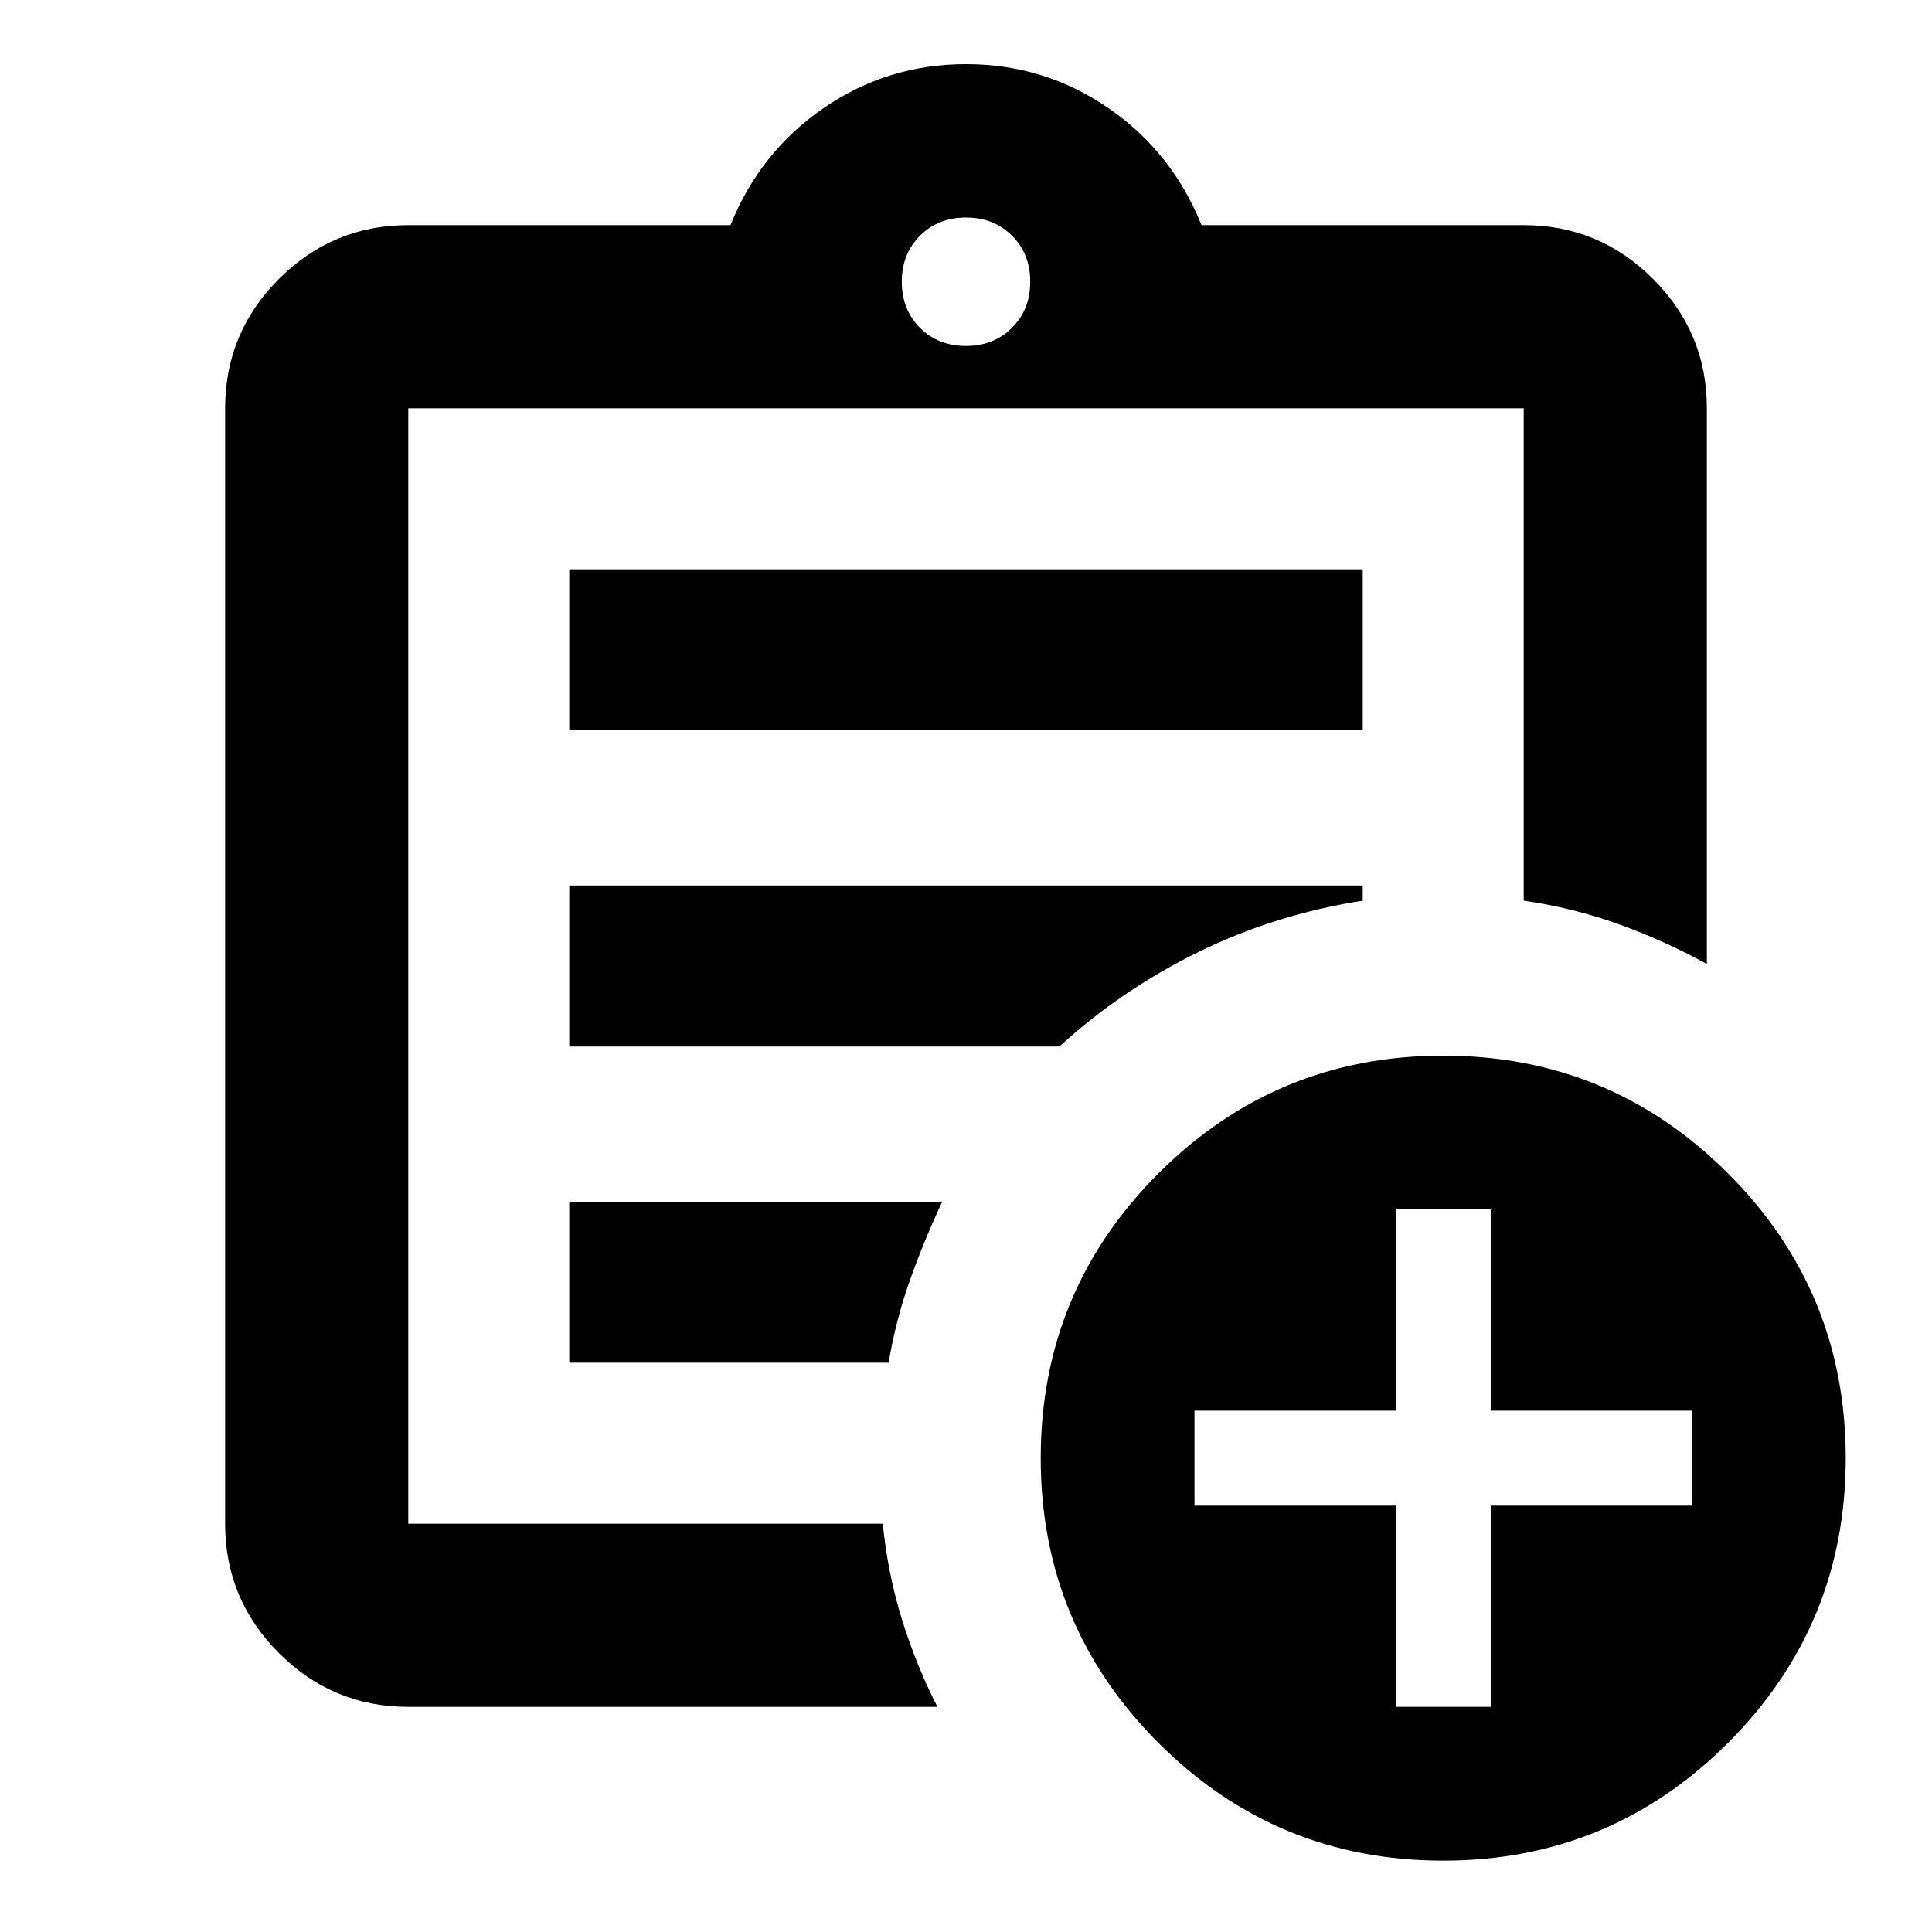 <svg xmlns="http://www.w3.org/2000/svg" height="24" viewBox="0 -960 960 960" width="24"><path d="M202.87-111.87q-37.54 0-64.27-26.73-26.73-26.73-26.73-64.27v-554.26q0-37.54 26.73-64.27 26.73-26.73 64.27-26.73h160.11q14.67-36.48 46.37-58.24 31.69-21.76 70.65-21.76 38.96 0 70.65 21.76 31.7 21.76 46.37 58.24h160.11q37.54 0 64.27 26.73 26.73 26.73 26.73 64.27V-481q-21.15-11.63-43.9-19.8-22.75-8.18-47.1-11.66v-244.67H202.87v554.26h235.78q2.52 25.11 9.62 47.86t17.53 43.14H202.87Zm0-123.35V-202.87v-554.26 244.67-2.76 280Zm80-47.65h158.7q3.47-21 10.57-41t16.06-39H282.87v80Zm0-157.13h243.52q31.04-28.33 69.23-47.01 38.18-18.69 81.51-25.45V-520H282.87v80Zm0-157.13h394.26v-80H282.87v80ZM480-788.09q13.83 0 22.87-9.04 9.04-9.04 9.04-22.87 0-13.83-9.04-22.87-9.04-9.04-22.87-9.04-13.83 0-22.87 9.04-9.04 9.04-9.04 22.87 0 13.83 9.04 22.87 9.04 9.04 22.87 9.04ZM717.13-35.46q-83 0-141.5-58.5t-58.5-141.5q0-83 58.5-141.5t141.5-58.5q83 0 141.5 58.5t58.5 141.5q0 83-58.5 141.5t-141.5 58.5Zm-23.59-76.41h47.18v-100h100v-47.17h-100v-100h-47.18v100h-100v47.17h100v100Z"/></svg>